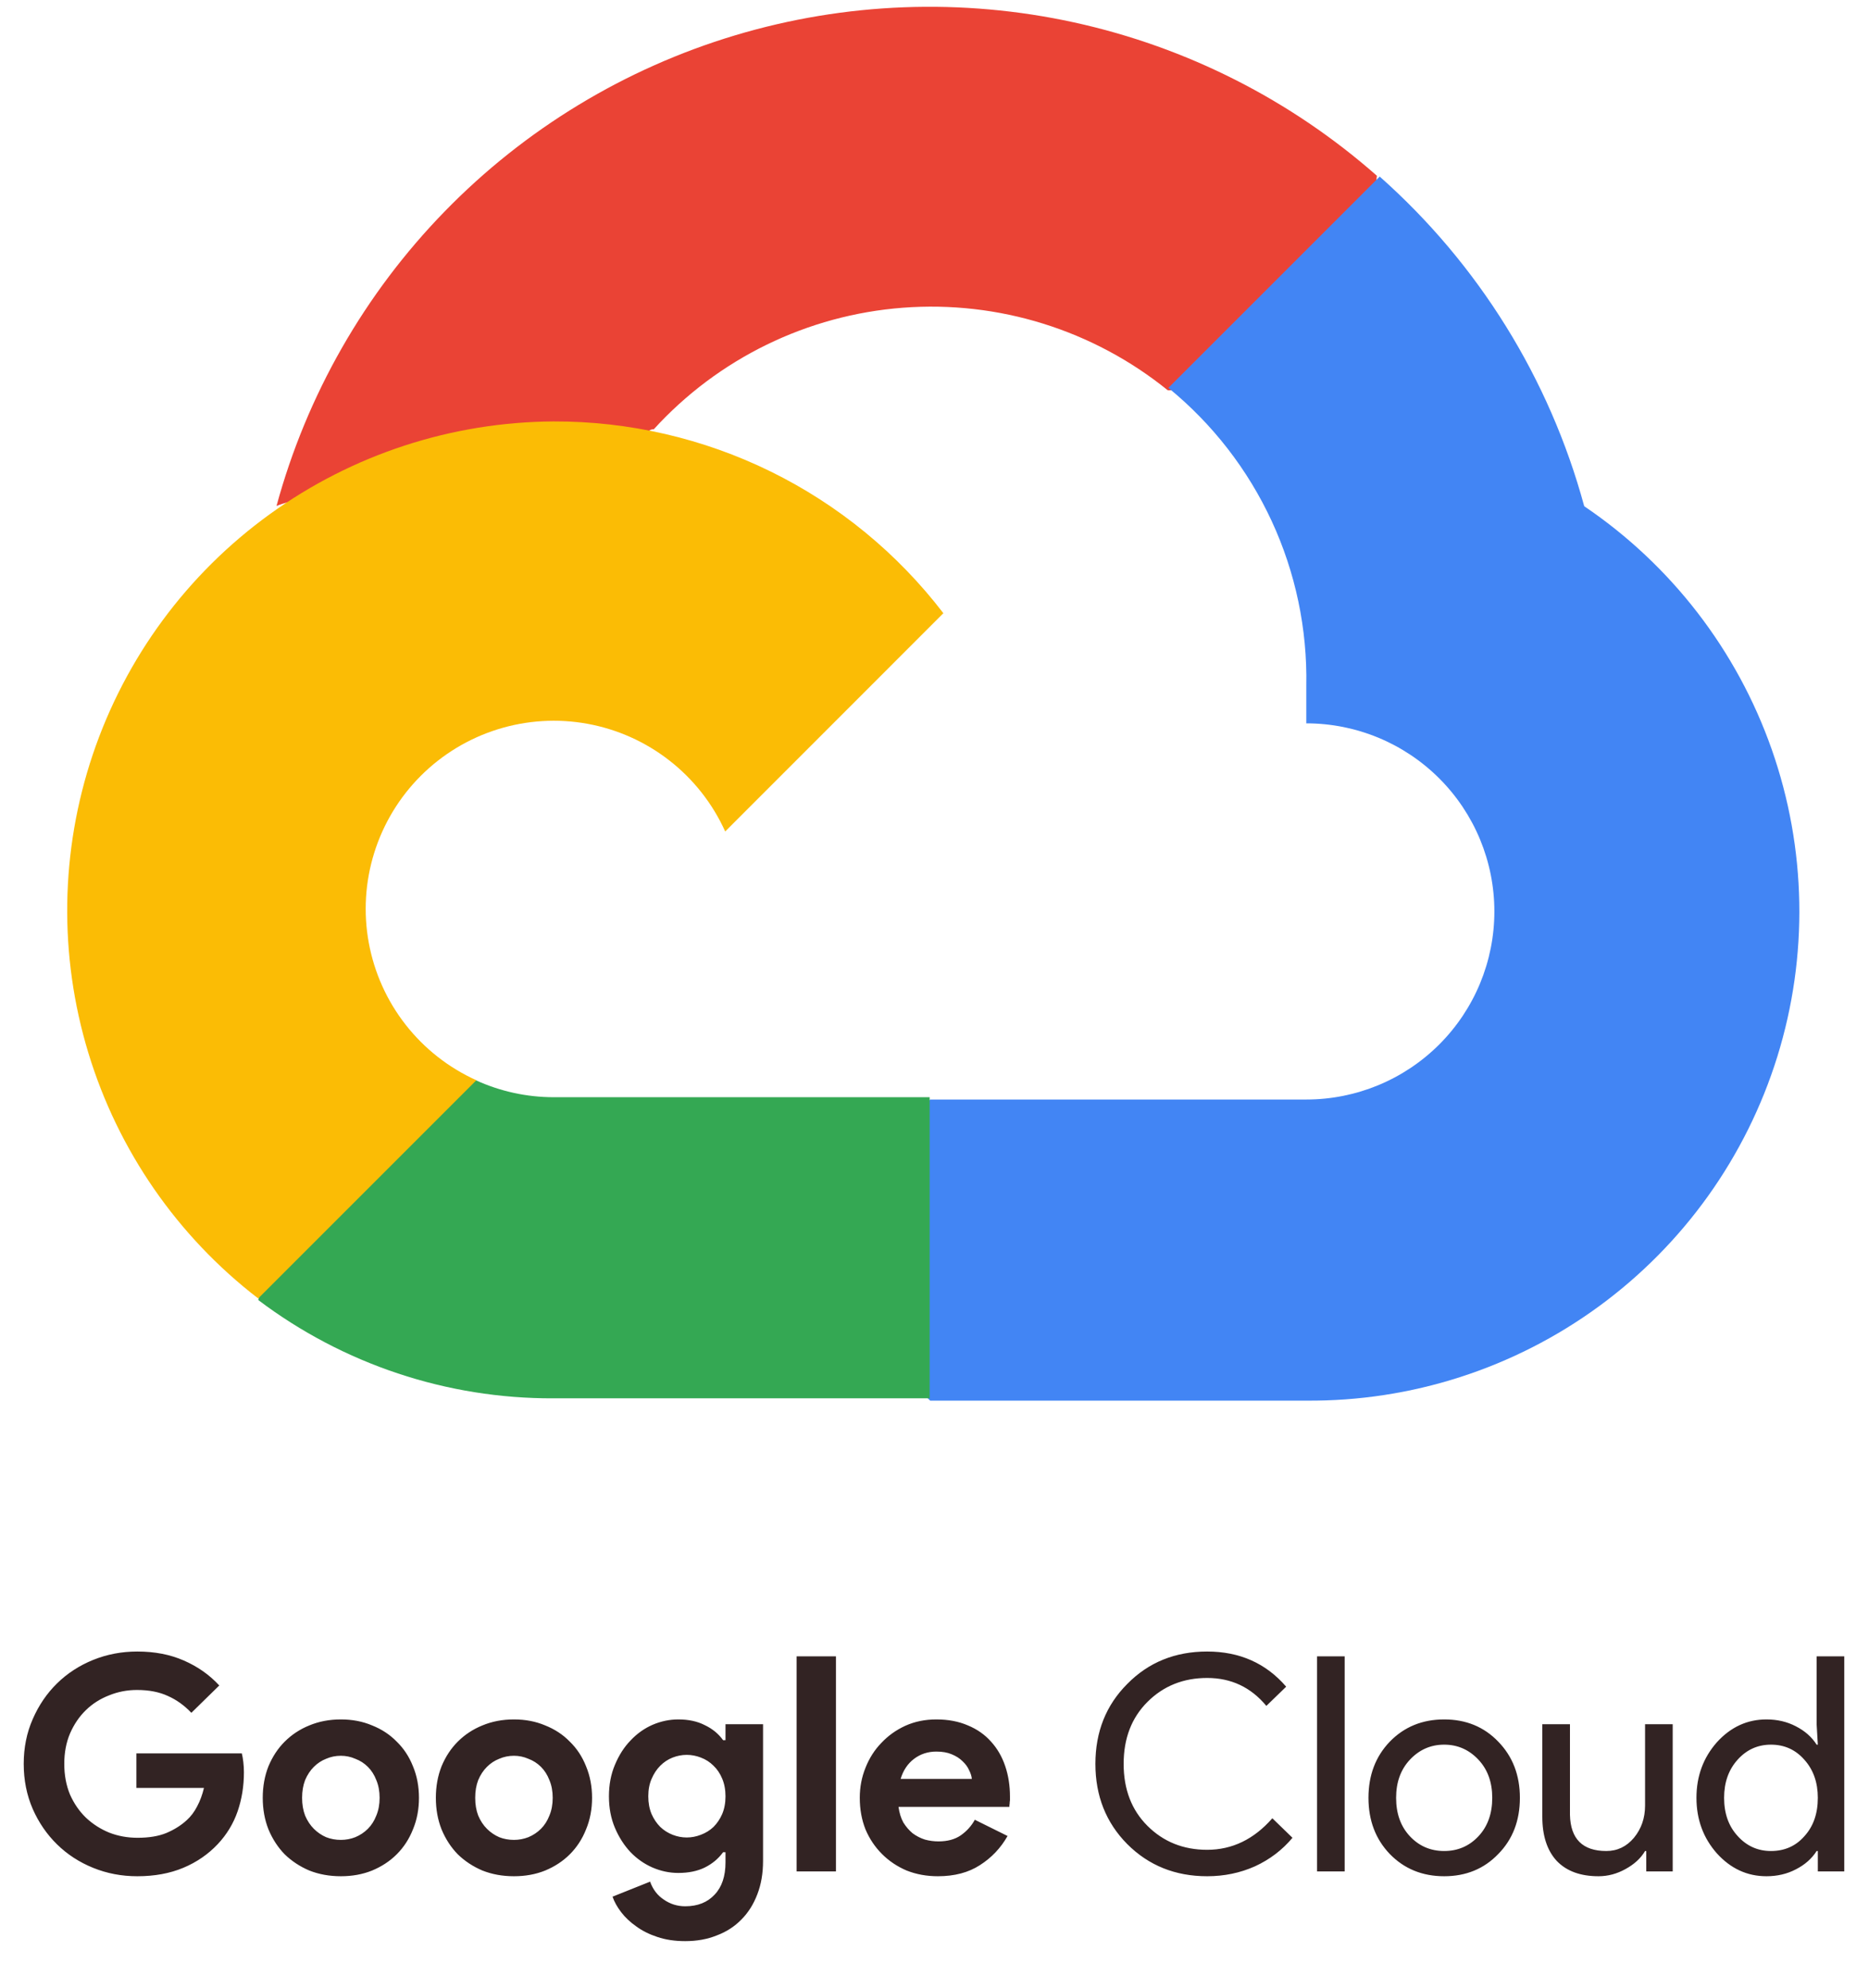 <svg width="110" height="117" viewBox="0 0 110 117" fill="none" xmlns="http://www.w3.org/2000/svg">
<path d="M8.026 103.188H14.232C14.268 103.329 14.297 103.5 14.321 103.7C14.344 103.901 14.356 104.101 14.356 104.302C14.356 105.115 14.232 105.881 13.985 106.6C13.737 107.319 13.348 107.961 12.818 108.527C12.252 109.128 11.574 109.594 10.784 109.924C9.995 110.254 9.093 110.419 8.079 110.419C7.16 110.419 6.294 110.254 5.48 109.924C4.667 109.594 3.96 109.134 3.359 108.545C2.757 107.956 2.28 107.26 1.926 106.459C1.573 105.645 1.396 104.761 1.396 103.806C1.396 102.852 1.573 101.974 1.926 101.172C2.28 100.359 2.757 99.657 3.359 99.068C3.96 98.479 4.667 98.019 5.48 97.689C6.294 97.359 7.16 97.194 8.079 97.194C9.105 97.194 10.018 97.371 10.82 97.724C11.633 98.078 12.329 98.567 12.906 99.192L11.262 100.801C10.849 100.365 10.39 100.035 9.883 99.811C9.376 99.575 8.769 99.457 8.062 99.457C7.484 99.457 6.936 99.563 6.417 99.775C5.899 99.976 5.445 100.264 5.056 100.642C4.667 101.019 4.355 101.479 4.119 102.021C3.895 102.551 3.783 103.146 3.783 103.806C3.783 104.467 3.895 105.068 4.119 105.61C4.355 106.14 4.667 106.594 5.056 106.971C5.457 107.349 5.916 107.643 6.435 107.855C6.954 108.056 7.508 108.156 8.097 108.156C8.769 108.156 9.335 108.062 9.794 107.873C10.266 107.673 10.667 107.419 10.997 107.113C11.232 106.901 11.433 106.635 11.598 106.317C11.775 105.987 11.91 105.622 12.004 105.221H8.026V103.188ZM20.061 101.19C20.733 101.19 21.346 101.308 21.9 101.543C22.466 101.767 22.949 102.086 23.35 102.498C23.763 102.899 24.081 103.382 24.305 103.948C24.541 104.514 24.658 105.133 24.658 105.804C24.658 106.476 24.541 107.095 24.305 107.661C24.081 108.227 23.763 108.716 23.35 109.128C22.949 109.529 22.466 109.847 21.9 110.083C21.346 110.307 20.733 110.419 20.061 110.419C19.39 110.419 18.771 110.307 18.205 110.083C17.651 109.847 17.168 109.529 16.755 109.128C16.354 108.716 16.036 108.227 15.8 107.661C15.576 107.095 15.464 106.476 15.464 105.804C15.464 105.133 15.576 104.514 15.8 103.948C16.036 103.382 16.354 102.899 16.755 102.498C17.168 102.086 17.651 101.767 18.205 101.543C18.771 101.308 19.39 101.19 20.061 101.19ZM20.061 108.28C20.356 108.28 20.639 108.227 20.91 108.121C21.193 108.003 21.441 107.838 21.653 107.626C21.865 107.413 22.03 107.154 22.148 106.848C22.277 106.541 22.342 106.193 22.342 105.804C22.342 105.415 22.277 105.068 22.148 104.761C22.03 104.455 21.865 104.195 21.653 103.983C21.441 103.771 21.193 103.612 20.91 103.506C20.639 103.388 20.356 103.329 20.061 103.329C19.755 103.329 19.466 103.388 19.195 103.506C18.924 103.612 18.682 103.771 18.47 103.983C18.258 104.195 18.087 104.455 17.957 104.761C17.84 105.068 17.78 105.415 17.78 105.804C17.78 106.193 17.84 106.541 17.957 106.848C18.087 107.154 18.258 107.413 18.47 107.626C18.682 107.838 18.924 108.003 19.195 108.121C19.466 108.227 19.755 108.28 20.061 108.28ZM30.249 101.19C30.92 101.19 31.533 101.308 32.087 101.543C32.653 101.767 33.136 102.086 33.537 102.498C33.95 102.899 34.268 103.382 34.492 103.948C34.728 104.514 34.846 105.133 34.846 105.804C34.846 106.476 34.728 107.095 34.492 107.661C34.268 108.227 33.95 108.716 33.537 109.128C33.136 109.529 32.653 109.847 32.087 110.083C31.533 110.307 30.92 110.419 30.249 110.419C29.577 110.419 28.958 110.307 28.392 110.083C27.838 109.847 27.355 109.529 26.942 109.128C26.541 108.716 26.223 108.227 25.988 107.661C25.764 107.095 25.652 106.476 25.652 105.804C25.652 105.133 25.764 104.514 25.988 103.948C26.223 103.382 26.541 102.899 26.942 102.498C27.355 102.086 27.838 101.767 28.392 101.543C28.958 101.308 29.577 101.19 30.249 101.19ZM30.249 108.28C30.543 108.28 30.826 108.227 31.097 108.121C31.38 108.003 31.628 107.838 31.84 107.626C32.052 107.413 32.217 107.154 32.335 106.848C32.465 106.541 32.529 106.193 32.529 105.804C32.529 105.415 32.465 105.068 32.335 104.761C32.217 104.455 32.052 104.195 31.84 103.983C31.628 103.771 31.38 103.612 31.097 103.506C30.826 103.388 30.543 103.329 30.249 103.329C29.942 103.329 29.653 103.388 29.382 103.506C29.111 103.612 28.869 103.771 28.657 103.983C28.445 104.195 28.274 104.455 28.145 104.761C28.027 105.068 27.968 105.415 27.968 105.804C27.968 106.193 28.027 106.541 28.145 106.848C28.274 107.154 28.445 107.413 28.657 107.626C28.869 107.838 29.111 108.003 29.382 108.121C29.653 108.227 29.942 108.28 30.249 108.28ZM40.33 114.238C39.717 114.238 39.169 114.156 38.685 113.991C38.214 113.837 37.801 113.631 37.448 113.372C37.094 113.124 36.799 112.847 36.564 112.541C36.328 112.234 36.157 111.928 36.051 111.621L38.261 110.737C38.426 111.197 38.697 111.551 39.074 111.798C39.452 112.058 39.87 112.187 40.33 112.187C41.06 112.187 41.638 111.957 42.062 111.498C42.487 111.05 42.699 110.419 42.699 109.606V109.005H42.557C42.286 109.382 41.927 109.682 41.479 109.906C41.043 110.119 40.524 110.225 39.923 110.225C39.404 110.225 38.898 110.119 38.403 109.906C37.919 109.694 37.489 109.394 37.112 109.005C36.735 108.604 36.428 108.127 36.192 107.573C35.957 107.019 35.839 106.4 35.839 105.716C35.839 105.032 35.957 104.414 36.192 103.86C36.428 103.294 36.735 102.816 37.112 102.427C37.489 102.027 37.919 101.72 38.403 101.508C38.898 101.296 39.404 101.19 39.923 101.19C40.524 101.19 41.043 101.302 41.479 101.526C41.927 101.738 42.286 102.033 42.557 102.41H42.699V101.473H44.909V109.517C44.909 110.248 44.797 110.902 44.573 111.48C44.349 112.069 44.037 112.564 43.636 112.965C43.235 113.378 42.752 113.69 42.186 113.902C41.632 114.126 41.013 114.238 40.33 114.238ZM40.418 108.138C40.701 108.138 40.978 108.085 41.249 107.979C41.532 107.873 41.779 107.72 41.992 107.519C42.204 107.307 42.375 107.054 42.504 106.759C42.634 106.453 42.699 106.105 42.699 105.716C42.699 105.327 42.634 104.979 42.504 104.673C42.375 104.366 42.204 104.113 41.992 103.913C41.779 103.7 41.532 103.541 41.249 103.435C40.978 103.329 40.701 103.276 40.418 103.276C40.135 103.276 39.858 103.329 39.587 103.435C39.316 103.541 39.074 103.7 38.862 103.913C38.65 104.125 38.479 104.384 38.349 104.691C38.22 104.985 38.155 105.327 38.155 105.716C38.155 106.105 38.22 106.453 38.349 106.759C38.479 107.054 38.65 107.307 38.862 107.519C39.074 107.72 39.316 107.873 39.587 107.979C39.858 108.085 40.135 108.138 40.418 108.138ZM46.884 110.136V97.477H49.2V110.136H46.884ZM59.3 108.05C58.9 108.757 58.358 109.329 57.674 109.765C57.002 110.201 56.177 110.419 55.199 110.419C54.538 110.419 53.925 110.307 53.36 110.083C52.806 109.847 52.322 109.523 51.91 109.111C51.497 108.698 51.173 108.215 50.938 107.661C50.714 107.095 50.602 106.476 50.602 105.804C50.602 105.18 50.714 104.59 50.938 104.036C51.161 103.471 51.474 102.981 51.875 102.569C52.275 102.144 52.747 101.809 53.289 101.561C53.843 101.313 54.45 101.19 55.11 101.19C55.806 101.19 56.424 101.308 56.967 101.543C57.509 101.767 57.963 102.086 58.328 102.498C58.694 102.899 58.971 103.376 59.159 103.93C59.348 104.484 59.442 105.085 59.442 105.734C59.442 105.816 59.442 105.887 59.442 105.946C59.43 106.017 59.424 106.081 59.424 106.14C59.413 106.199 59.407 106.264 59.407 106.335H52.882C52.929 106.688 53.024 106.995 53.165 107.254C53.319 107.502 53.501 107.714 53.713 107.891C53.937 108.056 54.179 108.18 54.438 108.262C54.698 108.333 54.963 108.368 55.234 108.368C55.764 108.368 56.2 108.25 56.542 108.015C56.896 107.767 57.173 107.461 57.373 107.095L59.3 108.05ZM57.197 104.691C57.185 104.537 57.132 104.366 57.037 104.178C56.955 103.989 56.825 103.812 56.648 103.647C56.483 103.482 56.271 103.347 56.012 103.241C55.764 103.135 55.464 103.082 55.11 103.082C54.615 103.082 54.179 103.223 53.802 103.506C53.425 103.789 53.159 104.184 53.006 104.691H57.197ZM71.047 110.419C69.173 110.419 67.606 109.789 66.344 108.527C65.095 107.266 64.47 105.692 64.47 103.806C64.47 101.921 65.095 100.353 66.344 99.103C67.594 97.83 69.162 97.194 71.047 97.194C72.957 97.194 74.507 97.883 75.698 99.263L74.531 100.394C73.623 99.298 72.462 98.75 71.047 98.75C69.645 98.75 68.472 99.221 67.529 100.164C66.598 101.095 66.132 102.31 66.132 103.806C66.132 105.303 66.598 106.518 67.529 107.449C68.472 108.392 69.645 108.863 71.047 108.863C72.521 108.863 73.8 108.244 74.884 107.007L76.069 108.156C75.468 108.875 74.731 109.435 73.859 109.836C72.987 110.225 72.049 110.419 71.047 110.419ZM79.141 97.477V110.136H77.514V97.477H79.141ZM80.541 105.804C80.541 104.472 80.96 103.37 81.797 102.498C82.646 101.626 83.712 101.19 84.997 101.19C86.282 101.19 87.343 101.626 88.18 102.498C89.028 103.37 89.453 104.472 89.453 105.804C89.453 107.148 89.028 108.25 88.18 109.111C87.343 109.983 86.282 110.419 84.997 110.419C83.712 110.419 82.646 109.983 81.797 109.111C80.96 108.238 80.541 107.136 80.541 105.804ZM82.168 105.804C82.168 106.736 82.439 107.49 82.981 108.068C83.524 108.645 84.196 108.934 84.997 108.934C85.799 108.934 86.471 108.645 87.013 108.068C87.555 107.49 87.826 106.736 87.826 105.804C87.826 104.885 87.555 104.137 87.013 103.559C86.459 102.97 85.787 102.675 84.997 102.675C84.207 102.675 83.535 102.97 82.981 103.559C82.439 104.137 82.168 104.885 82.168 105.804ZM98.447 110.136H96.891V108.934H96.82C96.573 109.358 96.189 109.712 95.671 109.995C95.164 110.278 94.633 110.419 94.079 110.419C93.019 110.419 92.2 110.119 91.622 109.517C91.056 108.904 90.773 108.038 90.773 106.918V101.473H92.4V106.812C92.435 108.227 93.148 108.934 94.539 108.934C95.188 108.934 95.73 108.675 96.166 108.156C96.602 107.626 96.82 106.995 96.82 106.264V101.473H98.447V110.136ZM104.23 108.934C105.032 108.934 105.686 108.645 106.193 108.068C106.723 107.49 106.988 106.736 106.988 105.804C106.988 104.897 106.723 104.148 106.193 103.559C105.674 102.97 105.02 102.675 104.23 102.675C103.452 102.675 102.798 102.97 102.268 103.559C101.737 104.148 101.472 104.897 101.472 105.804C101.472 106.724 101.737 107.472 102.268 108.05C102.798 108.639 103.452 108.934 104.23 108.934ZM103.965 110.419C102.833 110.419 101.861 109.971 101.048 109.075C100.246 108.168 99.845 107.077 99.845 105.804C99.845 104.531 100.246 103.441 101.048 102.533C101.861 101.638 102.833 101.19 103.965 101.19C104.602 101.19 105.179 101.325 105.698 101.596C106.228 101.867 106.635 102.227 106.918 102.675H106.988L106.918 101.473V97.477H108.544V110.136H106.988V108.934H106.918C106.635 109.382 106.228 109.741 105.698 110.012C105.179 110.284 104.602 110.419 103.965 110.419Z" fill="#322323"/>
<path d="M68.642 22.967H71.752L80.612 14.107L81.037 10.344C75.96 5.871 69.828 2.766 63.219 1.32C56.609 -0.126 49.741 0.136 43.261 2.08C36.78 4.025 30.902 7.588 26.181 12.434C21.459 17.279 18.05 23.248 16.274 29.776C17.262 29.373 18.356 29.309 19.384 29.593L37.104 26.667C37.104 26.667 38.009 25.176 38.472 25.27C42.27 21.099 47.518 18.538 53.142 18.11C58.767 17.683 64.342 19.42 68.727 22.967H68.642Z" fill="#EA4335"/>
<path d="M93.235 29.776C91.197 22.281 87.014 15.543 81.202 10.391L68.765 22.827C71.358 24.944 73.436 27.622 74.843 30.66C76.249 33.697 76.946 37.015 76.882 40.361V42.57C79.818 42.57 82.633 43.736 84.709 45.812C86.785 47.888 87.951 50.703 87.951 53.639C87.951 56.575 86.785 59.39 84.709 61.466C82.633 63.542 79.818 64.708 76.882 64.708H54.744L52.535 66.947V80.225L54.744 82.429H76.882C83.064 82.478 89.099 80.536 94.091 76.889C99.084 73.243 102.77 68.085 104.605 62.181C106.439 56.277 106.324 49.939 104.276 44.105C102.228 38.272 98.357 33.252 93.235 29.789V29.776Z" fill="#4285F4"/>
<path d="M32.577 82.293H54.715V64.572H32.577C31 64.57 29.441 64.23 28.006 63.574L24.897 64.538L15.977 73.399L15.2 76.508C20.203 80.286 26.308 82.319 32.577 82.293Z" fill="#34A853"/>
<path d="M32.576 24.802C26.578 24.837 20.74 26.745 15.879 30.26C11.017 33.774 7.375 38.719 5.461 44.403C3.546 50.088 3.455 56.229 5.201 61.968C6.946 67.707 10.44 72.758 15.195 76.414L28.036 63.574C26.404 62.837 24.975 61.715 23.872 60.304C22.768 58.893 22.024 57.235 21.703 55.473C21.381 53.712 21.492 51.898 22.026 50.188C22.559 48.479 23.5 46.924 24.766 45.658C26.033 44.392 27.588 43.452 29.297 42.919C31.007 42.386 32.821 42.275 34.582 42.597C36.344 42.919 38.002 43.664 39.412 44.768C40.823 45.871 41.944 47.3 42.681 48.933L55.522 36.088C52.826 32.566 49.352 29.714 45.371 27.756C41.391 25.799 37.012 24.788 32.576 24.802Z" fill="#FBBC05"/>
</svg>
